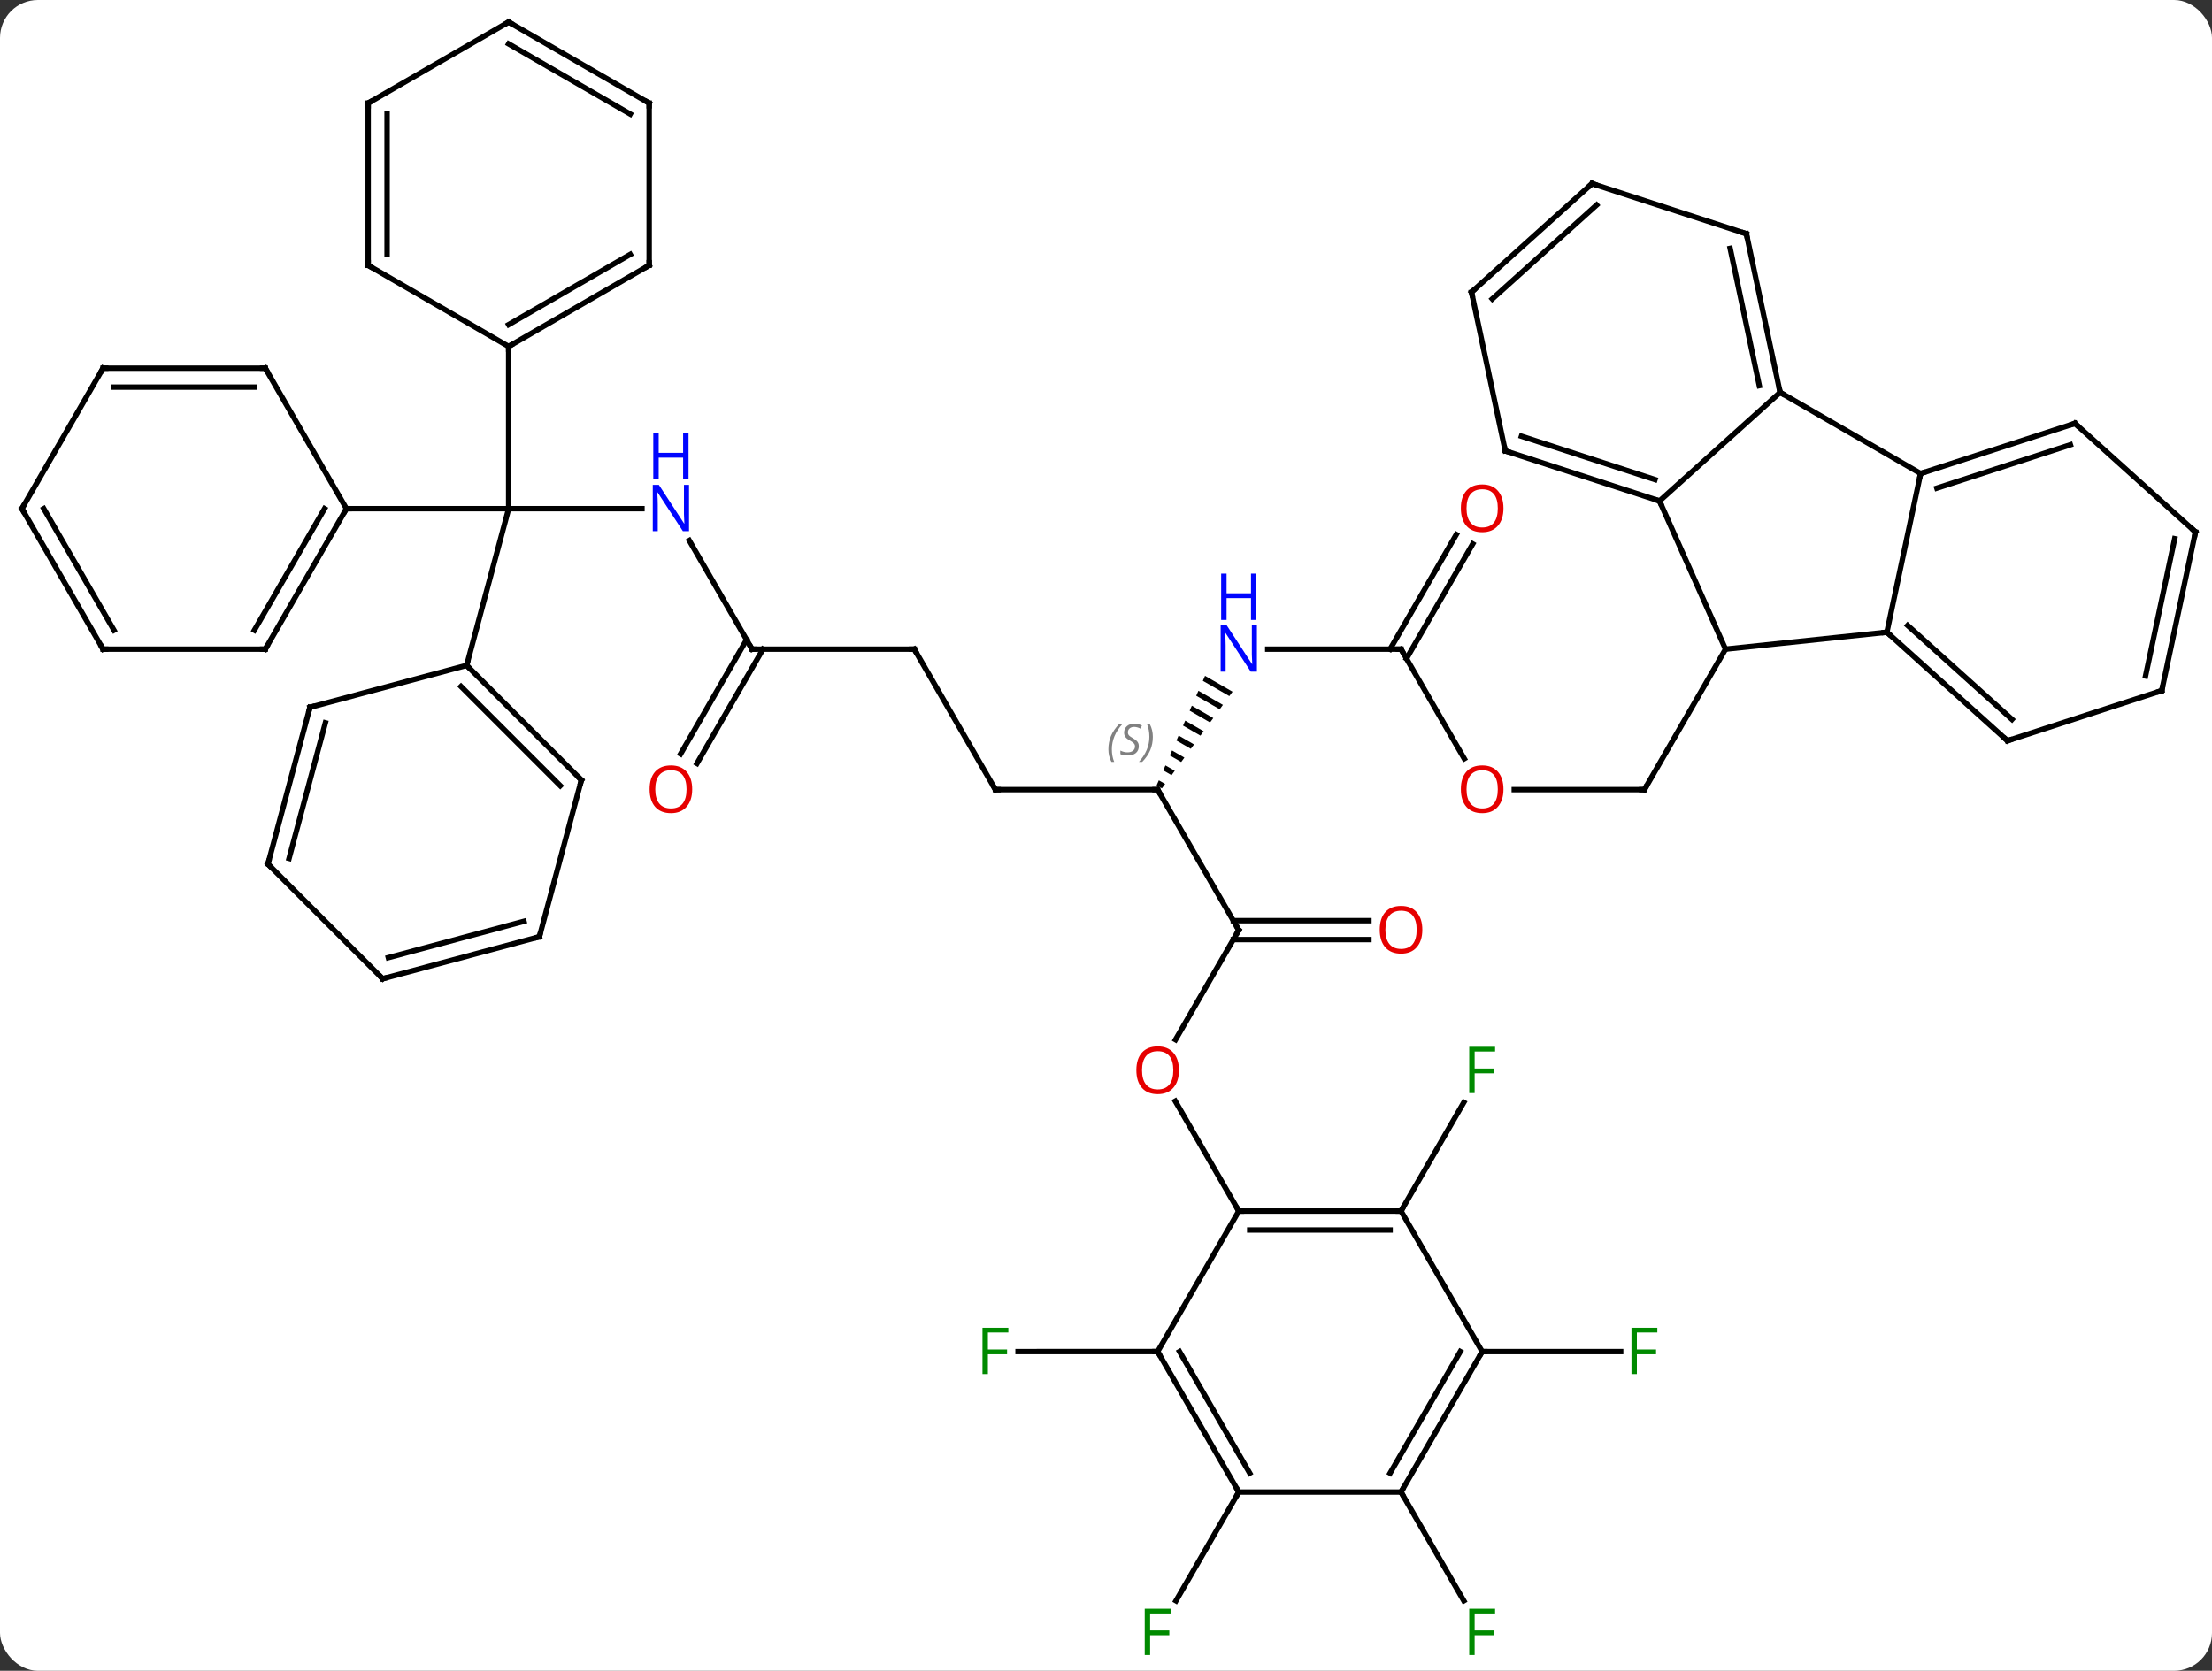 <svg width="409" viewBox="0 0 409 309" style="fill-opacity:1; color-rendering:auto; color-interpolation:auto; text-rendering:auto; stroke:black; stroke-linecap:square; stroke-miterlimit:10; shape-rendering:auto; stroke-opacity:1; fill:black; stroke-dasharray:none; font-weight:normal; stroke-width:1; font-family:'Open Sans'; font-style:normal; stroke-linejoin:miter; font-size:12; stroke-dashoffset:0; image-rendering:auto;" height="309" class="cas-substance-image" xmlns:xlink="http://www.w3.org/1999/xlink" xmlns="http://www.w3.org/2000/svg"><rect x="0" y="0" width="409" height="309" fill="#333333" stroke="none"/><svg class="cas-substance-single-component"><rect y="0" x="0" width="409" stroke="none" ry="7" rx="7" height="309" fill="white" class="cas-substance-group"/><svg y="0" x="0" width="409" viewBox="0 0 409 309" style="fill:black;" height="309" class="cas-substance-single-component-image"><svg><g><g transform="translate(205,153)" style="text-rendering:geometricPrecision; color-rendering:optimizeQuality; color-interpolation:linearRGB; stroke-linecap:butt; image-rendering:optimizeQuality;"><line y2="-58.923" y1="-58.923" x2="-86.301" x1="-110.949" style="fill:none;"/><line y2="-88.923" y1="-58.923" x2="-110.949" x1="-110.949" style="fill:none;"/><line y2="-58.923" y1="-58.923" x2="-140.949" x1="-110.949" style="fill:none;"/><line y2="-29.946" y1="-58.923" x2="-118.713" x1="-110.949" style="fill:none;"/><line y2="-32.943" y1="-53.035" x2="-65.949" x1="-77.549" style="fill:none;"/><line y2="-32.943" y1="-32.943" x2="-35.949" x1="-65.949" style="fill:none;"/><line y2="-13.56" y1="-34.693" x2="-79.161" x1="-66.959" style="fill:none;"/><line y2="-11.81" y1="-32.943" x2="-76.13" x1="-63.928" style="fill:none;"/><line y2="-6.963" y1="-32.943" x2="-20.949" x1="-35.949" style="fill:none;"/><line y2="-6.963" y1="-6.963" x2="9.051" x1="-20.949" style="fill:none;"/><line y2="19.02" y1="-6.963" x2="24.051" x1="9.051" style="fill:none;"/><path style="stroke:none;" d="M17.811 -28.008 L17.405 -27.087 L17.405 -27.087 L22.305 -24.262 L22.305 -24.262 L22.898 -25.074 L17.811 -28.008 ZM16.591 -25.247 L16.184 -24.327 L16.184 -24.327 L20.524 -21.824 L21.118 -22.637 L21.118 -22.637 L16.591 -25.247 ZM15.371 -22.487 L14.964 -21.567 L14.964 -21.567 L18.744 -19.387 L19.337 -20.2 L19.337 -20.2 L15.371 -22.487 ZM14.15 -19.727 L13.743 -18.806 L16.963 -16.95 L16.963 -16.95 L17.556 -17.762 L17.556 -17.762 L14.15 -19.727 ZM12.93 -16.966 L12.523 -16.046 L12.523 -16.046 L15.182 -14.513 L15.182 -14.513 L15.776 -15.325 L15.776 -15.325 L12.93 -16.966 ZM11.71 -14.206 L11.303 -13.286 L11.303 -13.286 L13.402 -12.075 L13.402 -12.075 L13.995 -12.888 L13.995 -12.888 L11.71 -14.206 ZM10.489 -11.445 L10.082 -10.525 L11.621 -9.638 L11.621 -9.638 L12.214 -10.45 L12.214 -10.45 L10.489 -11.445 ZM9.269 -8.685 L8.862 -7.765 L8.862 -7.765 L9.84 -7.201 L9.84 -7.201 L10.434 -8.013 L10.434 -8.013 L9.269 -8.685 Z"/><line y2="39.278" y1="19.02" x2="12.354" x1="24.051" style="fill:none;"/><line y2="20.77" y1="20.77" x2="48.114" x1="23.041" style="fill:none;"/><line y2="17.27" y1="17.27" x2="48.114" x1="23.041" style="fill:none;"/><line y2="-32.943" y1="-32.943" x2="54.051" x1="29.403" style="fill:none;"/><line y2="70.98" y1="50.636" x2="24.051" x1="12.305" style="fill:none;"/><line y2="-12.691" y1="-32.943" x2="65.744" x1="54.051" style="fill:none;"/><line y2="-52.4" y1="-31.193" x2="67.306" x1="55.061" style="fill:none;"/><line y2="-54.15" y1="-32.943" x2="64.275" x1="52.03" style="fill:none;"/><line y2="-6.963" y1="-6.963" x2="99.051" x1="74.989" style="fill:none;"/><line y2="-32.943" y1="-6.963" x2="114.051" x1="99.051" style="fill:none;"/><line y2="70.98" y1="50.873" x2="54.051" x1="65.66" style="fill:none;"/><line y2="96.96" y1="96.963" x2="9.051" x1="-16.764" style="fill:none;"/><line y2="96.963" y1="96.963" x2="69.051" x1="94.66" style="fill:none;"/><line y2="122.943" y1="143.05" x2="24.051" x1="12.442" style="fill:none;"/><line y2="122.943" y1="143.05" x2="54.051" x1="65.66" style="fill:none;"/><line y2="-103.923" y1="-88.923" x2="-84.969" x1="-110.949" style="fill:none;"/><line y2="-105.944" y1="-92.964" x2="-88.469" x1="-110.949" style="fill:none;"/><line y2="-103.923" y1="-88.923" x2="-136.929" x1="-110.949" style="fill:none;"/><line y2="-133.923" y1="-103.923" x2="-84.969" x1="-84.969" style="fill:none;"/><line y2="-133.923" y1="-103.923" x2="-136.929" x1="-136.929" style="fill:none;"/><line y2="-131.902" y1="-105.944" x2="-133.429" x1="-133.429" style="fill:none;"/><line y2="-148.923" y1="-133.923" x2="-110.949" x1="-84.969" style="fill:none;"/><line y2="-144.881" y1="-131.902" x2="-110.949" x1="-88.469" style="fill:none;"/><line y2="-148.923" y1="-133.923" x2="-110.949" x1="-136.929" style="fill:none;"/><line y2="-32.943" y1="-58.923" x2="-155.949" x1="-140.949" style="fill:none;"/><line y2="-36.443" y1="-58.923" x2="-157.97" x1="-144.99" style="fill:none;"/><line y2="-84.903" y1="-58.923" x2="-155.949" x1="-140.949" style="fill:none;"/><line y2="-32.943" y1="-32.943" x2="-185.949" x1="-155.949" style="fill:none;"/><line y2="-84.903" y1="-84.903" x2="-185.949" x1="-155.949" style="fill:none;"/><line y2="-81.403" y1="-81.403" x2="-183.928" x1="-157.97" style="fill:none;"/><line y2="-58.923" y1="-32.943" x2="-200.949" x1="-185.949" style="fill:none;"/><line y2="-58.923" y1="-36.443" x2="-196.907" x1="-183.928" style="fill:none;"/><line y2="-58.923" y1="-84.903" x2="-200.949" x1="-185.949" style="fill:none;"/><line y2="-8.733" y1="-29.946" x2="-97.5" x1="-118.713" style="fill:none;"/><line y2="-7.687" y1="-26.042" x2="-101.404" x1="-119.759" style="fill:none;"/><line y2="-22.182" y1="-29.946" x2="-147.693" x1="-118.713" style="fill:none;"/><line y2="20.247" y1="-8.733" x2="-105.264" x1="-97.5" style="fill:none;"/><line y2="6.798" y1="-22.182" x2="-155.457" x1="-147.693" style="fill:none;"/><line y2="5.752" y1="-19.324" x2="-151.553" x1="-144.835" style="fill:none;"/><line y2="28.011" y1="20.247" x2="-134.244" x1="-105.264" style="fill:none;"/><line y2="24.107" y1="17.389" x2="-133.198" x1="-108.122" style="fill:none;"/><line y2="28.011" y1="6.798" x2="-134.244" x1="-155.457" style="fill:none;"/><line y2="70.98" y1="70.98" x2="54.051" x1="24.051" style="fill:none;"/><line y2="74.48" y1="74.48" x2="52.03" x1="26.072" style="fill:none;"/><line y2="96.96" y1="70.98" x2="9.051" x1="24.051" style="fill:none;"/><line y2="96.963" y1="70.98" x2="69.051" x1="54.051" style="fill:none;"/><line y2="122.943" y1="96.96" x2="24.051" x1="9.051" style="fill:none;"/><line y2="119.443" y1="96.96" x2="26.072" x1="13.092" style="fill:none;"/><line y2="122.943" y1="96.963" x2="54.051" x1="69.051" style="fill:none;"/><line y2="119.443" y1="96.963" x2="52.03" x1="65.01" style="fill:none;"/><line y2="122.943" y1="122.943" x2="54.051" x1="24.051" style="fill:none;"/><line y2="-36.078" y1="-32.943" x2="143.886" x1="114.051" style="fill:none;"/><line y2="-60.348" y1="-32.943" x2="101.847" x1="114.051" style="fill:none;"/><line y2="-65.424" y1="-36.078" x2="150.123" x1="143.886" style="fill:none;"/><line y2="-16.005" y1="-36.078" x2="166.179" x1="143.886" style="fill:none;"/><line y2="-19.958" y1="-37.327" x2="167.019" x1="147.73" style="fill:none;"/><line y2="-80.424" y1="-60.348" x2="124.143" x1="101.847" style="fill:none;"/><line y2="-69.618" y1="-60.348" x2="73.317" x1="101.847" style="fill:none;"/><line y2="-72.322" y1="-64.301" x2="76.32" x1="101.007" style="fill:none;"/><line y2="-80.424" y1="-65.424" x2="124.143" x1="150.123" style="fill:none;"/><line y2="-74.694" y1="-65.424" x2="178.656" x1="150.123" style="fill:none;"/><line y2="-70.741" y1="-62.72" x2="177.816" x1="153.126" style="fill:none;"/><line y2="-25.275" y1="-16.005" x2="194.712" x1="166.179" style="fill:none;"/><line y2="-109.767" y1="-80.424" x2="117.906" x1="124.143" style="fill:none;"/><line y2="-107.063" y1="-81.673" x2="114.903" x1="120.299" style="fill:none;"/><line y2="-98.964" y1="-69.618" x2="67.08" x1="73.317" style="fill:none;"/><line y2="-54.618" y1="-74.694" x2="200.949" x1="178.656" style="fill:none;"/><line y2="-54.618" y1="-25.275" x2="200.949" x1="194.712" style="fill:none;"/><line y2="-53.369" y1="-27.979" x2="197.105" x1="191.709" style="fill:none;"/><line y2="-119.037" y1="-109.767" x2="89.373" x1="117.906" style="fill:none;"/><line y2="-119.037" y1="-98.964" x2="89.373" x1="67.08" style="fill:none;"/><line y2="-115.084" y1="-97.715" x2="90.213" x1="70.924" style="fill:none;"/></g><g transform="translate(205,153)" style="fill:rgb(0,5,255); text-rendering:geometricPrecision; color-rendering:optimizeQuality; image-rendering:optimizeQuality; font-family:'Open Sans'; stroke:rgb(0,5,255); color-interpolation:linearRGB;"><path style="stroke:none;" d="M-77.597 -54.767 L-78.738 -54.767 L-83.426 -61.954 L-83.472 -61.954 Q-83.379 -60.689 -83.379 -59.642 L-83.379 -54.767 L-84.301 -54.767 L-84.301 -63.329 L-83.176 -63.329 L-78.504 -56.173 L-78.457 -56.173 Q-78.457 -56.329 -78.504 -57.189 Q-78.551 -58.048 -78.535 -58.423 L-78.535 -63.329 L-77.597 -63.329 L-77.597 -54.767 Z"/><path style="stroke:none;" d="M-77.691 -64.329 L-78.691 -64.329 L-78.691 -68.361 L-83.207 -68.361 L-83.207 -64.329 L-84.207 -64.329 L-84.207 -72.892 L-83.207 -72.892 L-83.207 -69.251 L-78.691 -69.251 L-78.691 -72.892 L-77.691 -72.892 L-77.691 -64.329 Z"/></g><g transform="translate(205,153)" style="stroke-linecap:butt; text-rendering:geometricPrecision; color-rendering:optimizeQuality; image-rendering:optimizeQuality; font-family:'Open Sans'; color-interpolation:linearRGB; stroke-miterlimit:5;"><path style="fill:none;" d="M-66.199 -33.376 L-65.949 -32.943 L-65.449 -32.943"/><path style="fill:none;" d="M-36.449 -32.943 L-35.949 -32.943 L-35.699 -32.51"/><path style="fill:rgb(230,0,0); stroke:none;" d="M-77.011 -7.033 Q-77.011 -4.971 -78.051 -3.791 Q-79.09 -2.611 -80.933 -2.611 Q-82.824 -2.611 -83.855 -3.776 Q-84.886 -4.94 -84.886 -7.049 Q-84.886 -9.143 -83.855 -10.291 Q-82.824 -11.44 -80.933 -11.44 Q-79.074 -11.44 -78.043 -10.268 Q-77.011 -9.096 -77.011 -7.033 ZM-83.84 -7.033 Q-83.84 -5.299 -83.097 -4.393 Q-82.355 -3.486 -80.933 -3.486 Q-79.511 -3.486 -78.785 -4.385 Q-78.058 -5.283 -78.058 -7.033 Q-78.058 -8.768 -78.785 -9.658 Q-79.511 -10.549 -80.933 -10.549 Q-82.355 -10.549 -83.097 -9.65 Q-83.84 -8.752 -83.84 -7.033 Z"/><path style="fill:none;" d="M-21.199 -7.396 L-20.949 -6.963 L-20.449 -6.963"/><path style="fill:none;" d="M8.551 -6.963 L9.051 -6.963 L9.301 -6.53"/></g><g transform="translate(205,153)" style="stroke-linecap:butt; font-size:8.4px; fill:gray; text-rendering:geometricPrecision; image-rendering:optimizeQuality; color-rendering:optimizeQuality; font-family:'Open Sans'; font-style:italic; stroke:gray; color-interpolation:linearRGB; stroke-miterlimit:5;"><path style="stroke:none;" d="M-0.058 -14.42 Q-0.058 -15.748 0.411 -16.873 Q0.88 -17.998 1.911 -19.076 L2.521 -19.076 Q1.552 -18.014 1.067 -16.842 Q0.583 -15.67 0.583 -14.436 Q0.583 -13.108 1.021 -12.092 L0.505 -12.092 Q-0.058 -13.123 -0.058 -14.42 ZM5.565 -15.014 Q5.565 -14.186 5.018 -13.733 Q4.471 -13.28 3.471 -13.28 Q3.065 -13.28 2.752 -13.334 Q2.44 -13.389 2.159 -13.53 L2.159 -14.186 Q2.784 -13.858 3.487 -13.858 Q4.112 -13.858 4.487 -14.155 Q4.862 -14.451 4.862 -14.967 Q4.862 -15.28 4.659 -15.506 Q4.456 -15.733 3.893 -16.061 Q3.299 -16.389 3.073 -16.717 Q2.846 -17.045 2.846 -17.498 Q2.846 -18.233 3.362 -18.694 Q3.877 -19.154 4.721 -19.154 Q5.096 -19.154 5.432 -19.076 Q5.768 -18.998 6.143 -18.826 L5.878 -18.233 Q5.628 -18.389 5.307 -18.475 Q4.987 -18.561 4.721 -18.561 Q4.19 -18.561 3.87 -18.287 Q3.549 -18.014 3.549 -17.545 Q3.549 -17.342 3.62 -17.194 Q3.69 -17.045 3.831 -16.912 Q3.971 -16.779 4.393 -16.529 Q4.956 -16.186 5.159 -15.99 Q5.362 -15.795 5.463 -15.561 Q5.565 -15.326 5.565 -15.014 ZM8.159 -16.733 Q8.159 -15.405 7.683 -14.272 Q7.206 -13.139 6.191 -12.092 L5.581 -12.092 Q7.519 -14.248 7.519 -16.733 Q7.519 -18.061 7.081 -19.076 L7.597 -19.076 Q8.159 -18.014 8.159 -16.733 Z"/><path style="fill:none; stroke:black;" d="M23.801 18.587 L24.051 19.02 L23.801 19.453"/></g><g transform="translate(205,153)" style="stroke-linecap:butt; fill:rgb(0,5,255); text-rendering:geometricPrecision; color-rendering:optimizeQuality; image-rendering:optimizeQuality; font-family:'Open Sans'; stroke:rgb(0,5,255); color-interpolation:linearRGB; stroke-miterlimit:5;"><path style="stroke:none;" d="M27.403 -28.787 L26.262 -28.787 L21.574 -35.974 L21.528 -35.974 Q21.621 -34.709 21.621 -33.662 L21.621 -28.787 L20.699 -28.787 L20.699 -37.349 L21.824 -37.349 L26.496 -30.193 L26.543 -30.193 Q26.543 -30.349 26.496 -31.209 Q26.449 -32.068 26.465 -32.443 L26.465 -37.349 L27.403 -37.349 L27.403 -28.787 Z"/><path style="stroke:none;" d="M27.309 -38.349 L26.309 -38.349 L26.309 -42.38 L21.793 -42.38 L21.793 -38.349 L20.793 -38.349 L20.793 -46.912 L21.793 -46.912 L21.793 -43.271 L26.309 -43.271 L26.309 -46.912 L27.309 -46.912 L27.309 -38.349 Z"/><path style="fill:rgb(230,0,0); stroke:none;" d="M12.989 44.93 Q12.989 46.992 11.949 48.172 Q10.91 49.352 9.067 49.352 Q7.176 49.352 6.145 48.188 Q5.114 47.023 5.114 44.914 Q5.114 42.82 6.145 41.672 Q7.176 40.523 9.067 40.523 Q10.926 40.523 11.957 41.695 Q12.989 42.867 12.989 44.93 ZM6.16 44.93 Q6.16 46.664 6.903 47.57 Q7.645 48.477 9.067 48.477 Q10.489 48.477 11.215 47.578 Q11.942 46.68 11.942 44.93 Q11.942 43.195 11.215 42.305 Q10.489 41.414 9.067 41.414 Q7.645 41.414 6.903 42.312 Q6.16 43.211 6.16 44.93 Z"/><path style="fill:rgb(230,0,0); stroke:none;" d="M57.989 18.95 Q57.989 21.012 56.949 22.192 Q55.91 23.372 54.067 23.372 Q52.176 23.372 51.145 22.207 Q50.114 21.043 50.114 18.934 Q50.114 16.84 51.145 15.692 Q52.176 14.543 54.067 14.543 Q55.926 14.543 56.957 15.715 Q57.989 16.887 57.989 18.95 ZM51.16 18.95 Q51.16 20.684 51.903 21.59 Q52.645 22.497 54.067 22.497 Q55.489 22.497 56.215 21.598 Q56.942 20.7 56.942 18.95 Q56.942 17.215 56.215 16.325 Q55.489 15.434 54.067 15.434 Q52.645 15.434 51.903 16.332 Q51.16 17.231 51.16 18.95 Z"/><path style="fill:none; stroke:black;" d="M53.551 -32.943 L54.051 -32.943 L54.301 -32.51"/><path style="fill:rgb(230,0,0); stroke:none;" d="M72.989 -7.033 Q72.989 -4.971 71.949 -3.791 Q70.91 -2.611 69.067 -2.611 Q67.176 -2.611 66.145 -3.776 Q65.114 -4.94 65.114 -7.049 Q65.114 -9.143 66.145 -10.291 Q67.176 -11.44 69.067 -11.44 Q70.926 -11.44 71.957 -10.268 Q72.989 -9.096 72.989 -7.033 ZM66.16 -7.033 Q66.16 -5.299 66.903 -4.393 Q67.645 -3.486 69.067 -3.486 Q70.489 -3.486 71.215 -4.385 Q71.942 -5.283 71.942 -7.033 Q71.942 -8.768 71.215 -9.658 Q70.489 -10.549 69.067 -10.549 Q67.645 -10.549 66.903 -9.65 Q66.16 -8.752 66.16 -7.033 Z"/><path style="fill:rgb(230,0,0); stroke:none;" d="M72.989 -58.993 Q72.989 -56.931 71.949 -55.751 Q70.91 -54.571 69.067 -54.571 Q67.176 -54.571 66.145 -55.736 Q65.114 -56.9 65.114 -59.009 Q65.114 -61.103 66.145 -62.251 Q67.176 -63.4 69.067 -63.4 Q70.926 -63.4 71.957 -62.228 Q72.989 -61.056 72.989 -58.993 ZM66.16 -58.993 Q66.16 -57.259 66.903 -56.353 Q67.645 -55.446 69.067 -55.446 Q70.489 -55.446 71.215 -56.345 Q71.942 -57.243 71.942 -58.993 Q71.942 -60.728 71.215 -61.618 Q70.489 -62.509 69.067 -62.509 Q67.645 -62.509 66.903 -61.611 Q66.16 -60.712 66.16 -58.993 Z"/><path style="fill:none; stroke:black;" d="M98.551 -6.963 L99.051 -6.963 L99.301 -7.396"/><path style="fill:rgb(0,138,0); stroke:none;" d="M67.66 49.156 L66.66 49.156 L66.66 40.594 L71.442 40.594 L71.442 41.469 L67.66 41.469 L67.66 44.609 L71.207 44.609 L71.207 45.5 L67.66 45.5 L67.66 49.156 Z"/><path style="fill:rgb(0,138,0); stroke:none;" d="M-22.34 101.119 L-23.34 101.119 L-23.34 92.557 L-18.558 92.557 L-18.558 93.432 L-22.34 93.432 L-22.34 96.572 L-18.793 96.572 L-18.793 97.463 L-22.34 97.463 L-22.34 101.119 Z"/><path style="fill:rgb(0,138,0); stroke:none;" d="M97.66 101.119 L96.66 101.119 L96.66 92.557 L101.442 92.557 L101.442 93.432 L97.66 93.432 L97.66 96.572 L101.207 96.572 L101.207 97.463 L97.66 97.463 L97.66 101.119 Z"/><path style="fill:rgb(0,138,0); stroke:none;" d="M7.66 153.079 L6.66 153.079 L6.66 144.517 L11.442 144.517 L11.442 145.392 L7.66 145.392 L7.66 148.532 L11.207 148.532 L11.207 149.423 L7.66 149.423 L7.66 153.079 Z"/><path style="fill:rgb(0,138,0); stroke:none;" d="M67.66 153.079 L66.66 153.079 L66.66 144.517 L71.442 144.517 L71.442 145.392 L67.66 145.392 L67.66 148.532 L71.207 148.532 L71.207 149.423 L67.66 149.423 L67.66 153.079 Z"/><path style="fill:none; stroke:black;" d="M-110.516 -89.173 L-110.949 -88.923 L-110.949 -88.423"/><path style="fill:none; stroke:black;" d="M-85.402 -103.673 L-84.969 -103.923 L-84.969 -104.423"/><path style="fill:none; stroke:black;" d="M-136.496 -103.673 L-136.929 -103.923 L-136.929 -104.423"/><path style="fill:none; stroke:black;" d="M-84.969 -133.423 L-84.969 -133.923 L-85.402 -134.173"/><path style="fill:none; stroke:black;" d="M-136.929 -133.423 L-136.929 -133.923 L-136.496 -134.173"/><path style="fill:none; stroke:black;" d="M-110.516 -148.673 L-110.949 -148.923 L-111.382 -148.673"/><path style="fill:none; stroke:black;" d="M-141.199 -58.49 L-140.949 -58.923 L-140.449 -58.923"/><path style="fill:none; stroke:black;" d="M-155.699 -33.376 L-155.949 -32.943 L-156.449 -32.943"/><path style="fill:none; stroke:black;" d="M-155.699 -84.47 L-155.949 -84.903 L-156.449 -84.903"/><path style="fill:none; stroke:black;" d="M-185.449 -32.943 L-185.949 -32.943 L-186.199 -33.376"/><path style="fill:none; stroke:black;" d="M-185.449 -84.903 L-185.949 -84.903 L-186.199 -84.47"/><path style="fill:none; stroke:black;" d="M-200.699 -58.49 L-200.949 -58.923 L-200.699 -59.356"/><path style="fill:none; stroke:black;" d="M-118.359 -29.592 L-118.713 -29.946 L-118.584 -30.429"/><path style="fill:none; stroke:black;" d="M-97.854 -9.087 L-97.5 -8.733 L-97.629 -8.25"/><path style="fill:none; stroke:black;" d="M-147.21 -22.311 L-147.693 -22.182 L-147.822 -21.699"/><path style="fill:none; stroke:black;" d="M-105.135 19.764 L-105.264 20.247 L-105.747 20.376"/><path style="fill:none; stroke:black;" d="M-155.328 6.315 L-155.457 6.798 L-155.103 7.152"/><path style="fill:none; stroke:black;" d="M-133.761 27.882 L-134.244 28.011 L-134.597 27.657"/><path style="fill:none; stroke:black;" d="M24.551 70.98 L24.051 70.98 L23.801 70.547"/><path style="fill:none; stroke:black;" d="M53.551 70.98 L54.051 70.98 L54.301 70.547"/><path style="fill:none; stroke:black;" d="M9.301 97.393 L9.051 96.96 L8.551 96.96"/><path style="fill:none; stroke:black;" d="M68.801 97.396 L69.051 96.963 L69.551 96.963"/><path style="fill:none; stroke:black;" d="M23.801 122.51 L24.051 122.943 L23.801 123.376"/><path style="fill:none; stroke:black;" d="M54.301 122.51 L54.051 122.943 L54.301 123.376"/><path style="fill:none; stroke:black;" d="M144.258 -35.743 L143.886 -36.078 L143.389 -36.026"/><path style="fill:none; stroke:black;" d="M101.371 -60.502 L101.847 -60.348 L102.05 -59.891"/><path style="fill:none; stroke:black;" d="M150.599 -65.579 L150.123 -65.424 L150.019 -64.935"/><path style="fill:none; stroke:black;" d="M165.807 -16.34 L166.179 -16.005 L166.655 -16.16"/><path style="fill:none; stroke:black;" d="M124.039 -80.913 L124.143 -80.424 L124.576 -80.174"/><path style="fill:none; stroke:black;" d="M73.793 -69.463 L73.317 -69.618 L73.213 -70.107"/><path style="fill:none; stroke:black;" d="M178.18 -74.54 L178.656 -74.694 L179.028 -74.359"/><path style="fill:none; stroke:black;" d="M194.237 -25.12 L194.712 -25.275 L194.816 -25.764"/><path style="fill:none; stroke:black;" d="M118.01 -109.278 L117.906 -109.767 L117.43 -109.921"/><path style="fill:none; stroke:black;" d="M67.184 -98.475 L67.08 -98.964 L67.452 -99.299"/><path style="fill:none; stroke:black;" d="M200.577 -54.953 L200.949 -54.618 L200.845 -54.129"/><path style="fill:none; stroke:black;" d="M89.849 -118.882 L89.373 -119.037 L89.001 -118.702"/></g></g></svg></svg></svg></svg>
